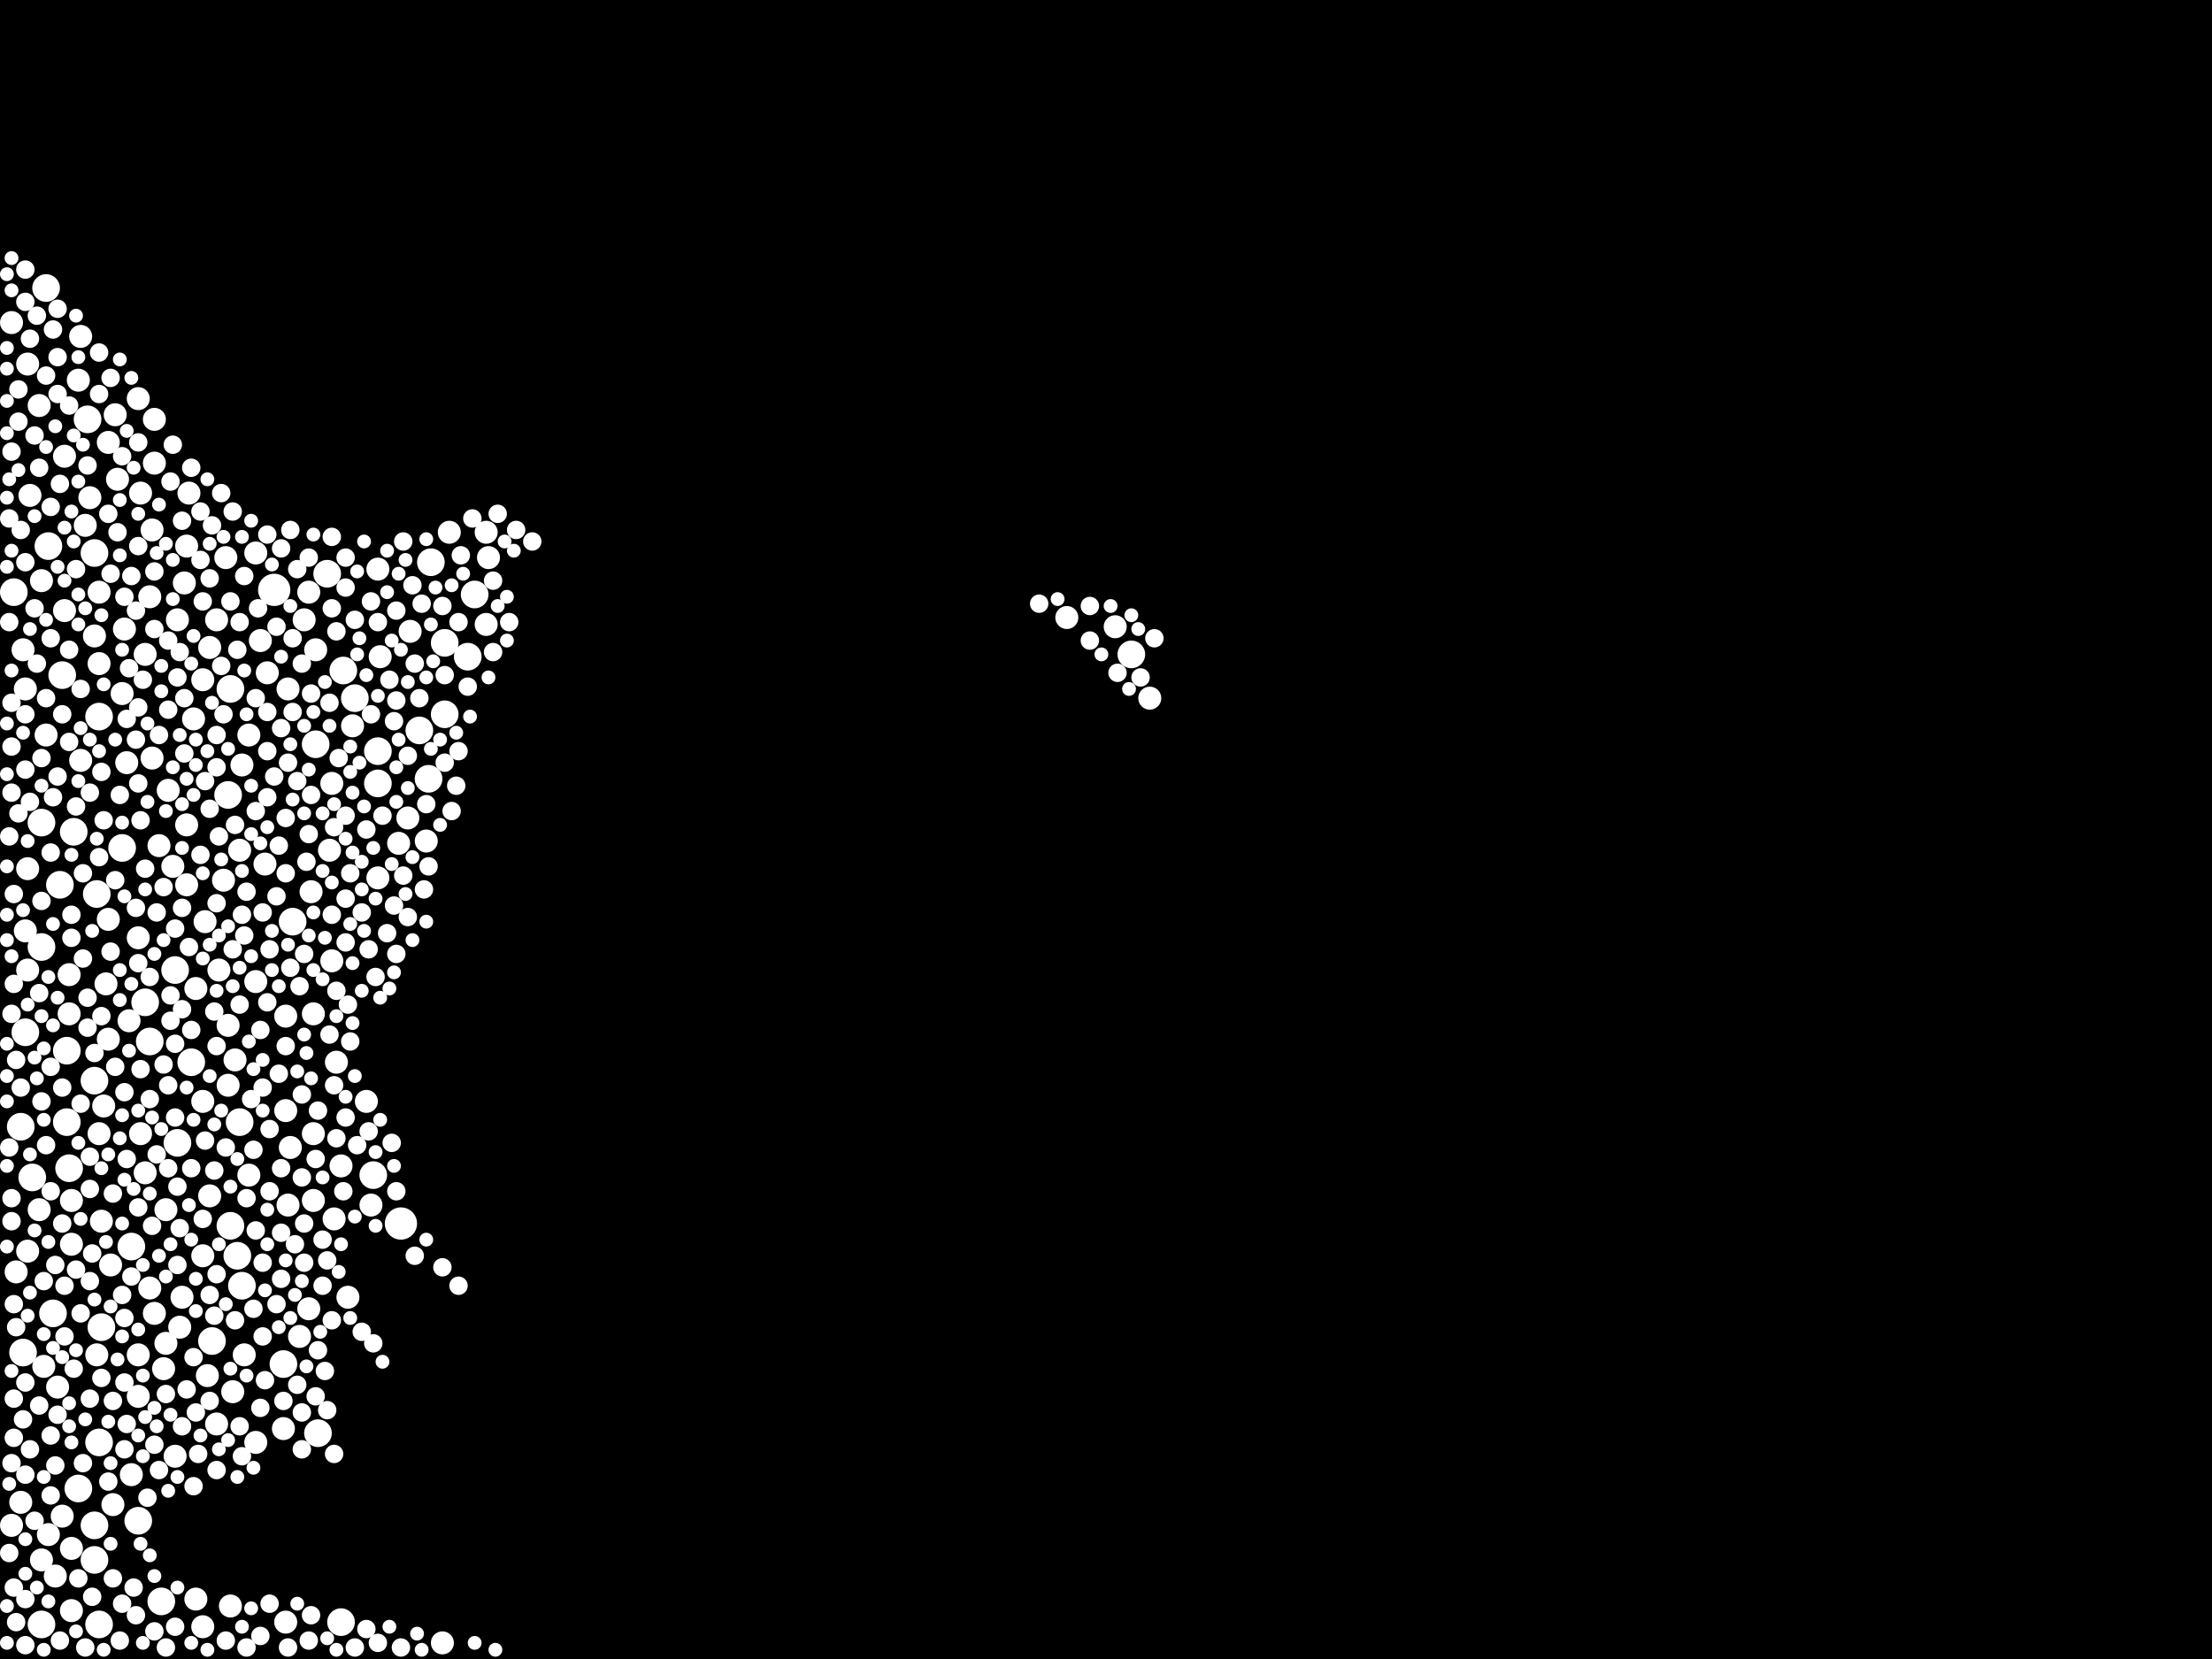 <?xml version="1.0" encoding="utf-8"?>
<svg xmlns="http://www.w3.org/2000/svg"
     xmlns:xlink="http://www.w3.org/1999/xlink" width="1920" height="1440" >

            <defs>
            <style type="text/css"><![CDATA[
circle {stroke: none;}
.c0 {fill: #FFFFFF;}
]]></style>
            </defs>
<rect x="0" y="0" width="1920" height="1440" fill="black"/>
<circle cx="348" cy="1062" r="14" class="c0"/>
<circle cx="238" cy="512" r="14" class="c0"/>
<circle cx="60" cy="1014" r="12" class="c0"/>
<circle cx="154" cy="992" r="12" class="c0"/>
<circle cx="36" cy="822" r="12" class="c0"/>
<circle cx="296" cy="1408" r="12" class="c0"/>
<circle cx="18" cy="978" r="12" class="c0"/>
<circle cx="36" cy="714" r="12" class="c0"/>
<circle cx="166" cy="922" r="12" class="c0"/>
<circle cx="86" cy="1252" r="12" class="c0"/>
<circle cx="126" cy="870" r="12" class="c0"/>
<circle cx="200" cy="598" r="12" class="c0"/>
<circle cx="82" cy="1354" r="12" class="c0"/>
<circle cx="324" cy="1020" r="12" class="c0"/>
<circle cx="76" cy="364" r="12" class="c0"/>
<circle cx="42" cy="474" r="12" class="c0"/>
<circle cx="86" cy="1410" r="12" class="c0"/>
<circle cx="386" cy="558" r="12" class="c0"/>
<circle cx="210" cy="1116" r="12" class="c0"/>
<circle cx="276" cy="1244" r="12" class="c0"/>
<circle cx="20" cy="1174" r="12" class="c0"/>
<circle cx="208" cy="974" r="12" class="c0"/>
<circle cx="412" cy="516" r="12" class="c0"/>
<circle cx="84" cy="776" r="12" class="c0"/>
<circle cx="88" cy="1152" r="12" class="c0"/>
<circle cx="386" cy="620" r="12" class="c0"/>
<circle cx="406" cy="570" r="12" class="c0"/>
<circle cx="152" cy="842" r="12" class="c0"/>
<circle cx="86" cy="622" r="12" class="c0"/>
<circle cx="364" cy="634" r="12" class="c0"/>
<circle cx="246" cy="1184" r="12" class="c0"/>
<circle cx="28" cy="1022" r="12" class="c0"/>
<circle cx="68" cy="1292" r="12" class="c0"/>
<circle cx="114" cy="1082" r="12" class="c0"/>
<circle cx="82" cy="1324" r="12" class="c0"/>
<circle cx="54" cy="586" r="12" class="c0"/>
<circle cx="64" cy="722" r="12" class="c0"/>
<circle cx="200" cy="1064" r="12" class="c0"/>
<circle cx="130" cy="904" r="12" class="c0"/>
<circle cx="184" cy="1164" r="12" class="c0"/>
<circle cx="82" cy="938" r="12" class="c0"/>
<circle cx="52" cy="768" r="12" class="c0"/>
<circle cx="372" cy="676" r="12" class="c0"/>
<circle cx="374" cy="488" r="12" class="c0"/>
<circle cx="328" cy="680" r="12" class="c0"/>
<circle cx="274" cy="646" r="12" class="c0"/>
<circle cx="58" cy="912" r="12" class="c0"/>
<circle cx="982" cy="568" r="12" class="c0"/>
<circle cx="36" cy="1410" r="12" class="c0"/>
<circle cx="40" cy="250" r="12" class="c0"/>
<circle cx="58" cy="974" r="12" class="c0"/>
<circle cx="284" cy="498" r="12" class="c0"/>
<circle cx="198" cy="690" r="12" class="c0"/>
<circle cx="12" cy="514" r="12" class="c0"/>
<circle cx="254" cy="800" r="12" class="c0"/>
<circle cx="328" cy="652" r="12" class="c0"/>
<circle cx="298" cy="582" r="12" class="c0"/>
<circle cx="120" cy="1320" r="12" class="c0"/>
<circle cx="140" cy="1390" r="12" class="c0"/>
<circle cx="206" cy="1090" r="12" class="c0"/>
<circle cx="46" cy="1140" r="12" class="c0"/>
<circle cx="22" cy="896" r="12" class="c0"/>
<circle cx="82" cy="480" r="12" class="c0"/>
<circle cx="106" cy="736" r="12" class="c0"/>
<circle cx="308" cy="606" r="12" class="c0"/>
<circle cx="302" cy="1126" r="10" class="c0"/>
<circle cx="10" cy="1324" r="10" class="c0"/>
<circle cx="268" cy="514" r="10" class="c0"/>
<circle cx="70" cy="660" r="10" class="c0"/>
<circle cx="68" cy="330" r="10" class="c0"/>
<circle cx="424" cy="484" r="10" class="c0"/>
<circle cx="78" cy="432" r="10" class="c0"/>
<circle cx="162" cy="474" r="10" class="c0"/>
<circle cx="322" cy="1046" r="10" class="c0"/>
<circle cx="272" cy="880" r="10" class="c0"/>
<circle cx="56" cy="396" r="10" class="c0"/>
<circle cx="132" cy="460" r="10" class="c0"/>
<circle cx="176" cy="590" r="10" class="c0"/>
<circle cx="56" cy="530" r="10" class="c0"/>
<circle cx="24" cy="1086" r="10" class="c0"/>
<circle cx="34" cy="352" r="10" class="c0"/>
<circle cx="268" cy="1136" r="10" class="c0"/>
<circle cx="114" cy="1280" r="10" class="c0"/>
<circle cx="144" cy="1050" r="10" class="c0"/>
<circle cx="208" cy="738" r="10" class="c0"/>
<circle cx="134" cy="1140" r="10" class="c0"/>
<circle cx="306" cy="630" r="10" class="c0"/>
<circle cx="170" cy="1388" r="10" class="c0"/>
<circle cx="22" cy="598" r="10" class="c0"/>
<circle cx="132" cy="658" r="10" class="c0"/>
<circle cx="50" cy="1204" r="10" class="c0"/>
<circle cx="120" cy="346" r="10" class="c0"/>
<circle cx="38" cy="1186" r="10" class="c0"/>
<circle cx="198" cy="942" r="10" class="c0"/>
<circle cx="176" cy="956" r="10" class="c0"/>
<circle cx="270" cy="774" r="10" class="c0"/>
<circle cx="250" cy="598" r="10" class="c0"/>
<circle cx="162" cy="716" r="10" class="c0"/>
<circle cx="130" cy="518" r="10" class="c0"/>
<circle cx="150" cy="752" r="10" class="c0"/>
<circle cx="62" cy="1398" r="10" class="c0"/>
<circle cx="248" cy="882" r="10" class="c0"/>
<circle cx="62" cy="1042" r="10" class="c0"/>
<circle cx="152" cy="1264" r="10" class="c0"/>
<circle cx="328" cy="494" r="10" class="c0"/>
<circle cx="288" cy="680" r="10" class="c0"/>
<circle cx="144" cy="1166" r="10" class="c0"/>
<circle cx="162" cy="768" r="10" class="c0"/>
<circle cx="82" cy="552" r="10" class="c0"/>
<circle cx="264" cy="538" r="10" class="c0"/>
<circle cx="120" cy="1176" r="10" class="c0"/>
<circle cx="42" cy="1332" r="10" class="c0"/>
<circle cx="180" cy="1194" r="10" class="c0"/>
<circle cx="90" cy="960" r="10" class="c0"/>
<circle cx="86" cy="514" r="10" class="c0"/>
<circle cx="36" cy="1354" r="10" class="c0"/>
<circle cx="328" cy="762" r="10" class="c0"/>
<circle cx="222" cy="480" r="10" class="c0"/>
<circle cx="232" cy="584" r="10" class="c0"/>
<circle cx="92" cy="854" r="10" class="c0"/>
<circle cx="98" cy="1306" r="10" class="c0"/>
<circle cx="188" cy="1236" r="10" class="c0"/>
<circle cx="138" cy="734" r="10" class="c0"/>
<circle cx="48" cy="1368" r="10" class="c0"/>
<circle cx="60" cy="880" r="10" class="c0"/>
<circle cx="40" cy="638" r="10" class="c0"/>
<circle cx="24" cy="842" r="10" class="c0"/>
<circle cx="24" cy="754" r="10" class="c0"/>
<circle cx="272" cy="1042" r="10" class="c0"/>
<circle cx="202" cy="1208" r="10" class="c0"/>
<circle cx="198" cy="890" r="10" class="c0"/>
<circle cx="170" cy="858" r="10" class="c0"/>
<circle cx="120" cy="1212" r="10" class="c0"/>
<circle cx="142" cy="1188" r="10" class="c0"/>
<circle cx="60" cy="846" r="10" class="c0"/>
<circle cx="296" cy="1012" r="10" class="c0"/>
<circle cx="88" cy="1060" r="10" class="c0"/>
<circle cx="292" cy="922" r="10" class="c0"/>
<circle cx="146" cy="686" r="10" class="c0"/>
<circle cx="108" cy="546" r="10" class="c0"/>
<circle cx="134" cy="402" r="10" class="c0"/>
<circle cx="190" cy="842" r="10" class="c0"/>
<circle cx="134" cy="364" r="10" class="c0"/>
<circle cx="252" cy="996" r="10" class="c0"/>
<circle cx="160" cy="506" r="10" class="c0"/>
<circle cx="248" cy="964" r="10" class="c0"/>
<circle cx="230" cy="750" r="10" class="c0"/>
<circle cx="216" cy="1020" r="10" class="c0"/>
<circle cx="126" cy="1018" r="10" class="c0"/>
<circle cx="286" cy="738" r="10" class="c0"/>
<circle cx="356" cy="548" r="10" class="c0"/>
<circle cx="34" cy="1050" r="10" class="c0"/>
<circle cx="260" cy="1160" r="10" class="c0"/>
<circle cx="84" cy="1176" r="10" class="c0"/>
<circle cx="176" cy="1412" r="10" class="c0"/>
<circle cx="390" cy="462" r="10" class="c0"/>
<circle cx="926" cy="536" r="10" class="c0"/>
<circle cx="62" cy="1080" r="10" class="c0"/>
<circle cx="422" cy="542" r="10" class="c0"/>
<circle cx="226" cy="556" r="10" class="c0"/>
<circle cx="212" cy="1176" r="10" class="c0"/>
<circle cx="10" cy="280" r="10" class="c0"/>
<circle cx="100" cy="360" r="10" class="c0"/>
<circle cx="122" cy="984" r="10" class="c0"/>
<circle cx="272" cy="984" r="10" class="c0"/>
<circle cx="74" cy="456" r="10" class="c0"/>
<circle cx="112" cy="886" r="10" class="c0"/>
<circle cx="210" cy="664" r="10" class="c0"/>
<circle cx="176" cy="1090" r="10" class="c0"/>
<circle cx="62" cy="1344" r="10" class="c0"/>
<circle cx="120" cy="814" r="10" class="c0"/>
<circle cx="204" cy="920" r="10" class="c0"/>
<circle cx="274" cy="564" r="10" class="c0"/>
<circle cx="164" cy="428" r="10" class="c0"/>
<circle cx="122" cy="428" r="10" class="c0"/>
<circle cx="24" cy="316" r="10" class="c0"/>
<circle cx="188" cy="538" r="10" class="c0"/>
<circle cx="14" cy="1104" r="10" class="c0"/>
<circle cx="182" cy="562" r="10" class="c0"/>
<circle cx="290" cy="1058" r="10" class="c0"/>
<circle cx="370" cy="730" r="10" class="c0"/>
<circle cx="20" cy="564" r="10" class="c0"/>
<circle cx="998" cy="606" r="10" class="c0"/>
<circle cx="194" cy="764" r="10" class="c0"/>
<circle cx="222" cy="852" r="10" class="c0"/>
<circle cx="26" cy="430" r="10" class="c0"/>
<circle cx="54" cy="1316" r="10" class="c0"/>
<circle cx="222" cy="1252" r="10" class="c0"/>
<circle cx="94" cy="902" r="10" class="c0"/>
<circle cx="96" cy="1098" r="10" class="c0"/>
<circle cx="288" cy="834" r="10" class="c0"/>
<circle cx="216" cy="638" r="10" class="c0"/>
<circle cx="102" cy="416" r="10" class="c0"/>
<circle cx="70" cy="292" r="10" class="c0"/>
<circle cx="168" cy="624" r="10" class="c0"/>
<circle cx="178" cy="800" r="10" class="c0"/>
<circle cx="200" cy="1394" r="10" class="c0"/>
<circle cx="250" cy="1046" r="10" class="c0"/>
<circle cx="384" cy="1426" r="10" class="c0"/>
<circle cx="968" cy="544" r="10" class="c0"/>
<circle cx="86" cy="576" r="10" class="c0"/>
<circle cx="22" cy="808" r="10" class="c0"/>
<circle cx="110" cy="662" r="10" class="c0"/>
<circle cx="318" cy="956" r="10" class="c0"/>
<circle cx="86" cy="984" r="10" class="c0"/>
<circle cx="196" cy="484" r="10" class="c0"/>
<circle cx="182" cy="1038" r="10" class="c0"/>
<circle cx="246" cy="1240" r="10" class="c0"/>
<circle cx="156" cy="1152" r="10" class="c0"/>
<circle cx="36" cy="504" r="10" class="c0"/>
<circle cx="130" cy="1118" r="10" class="c0"/>
<circle cx="154" cy="538" r="10" class="c0"/>
<circle cx="94" cy="798" r="10" class="c0"/>
<circle cx="354" cy="710" r="10" class="c0"/>
<circle cx="158" cy="1126" r="10" class="c0"/>
<circle cx="126" cy="568" r="10" class="c0"/>
<circle cx="346" cy="732" r="10" class="c0"/>
<circle cx="106" cy="602" r="10" class="c0"/>
<circle cx="18" cy="1304" r="10" class="c0"/>
<circle cx="94" cy="384" r="10" class="c0"/>
<circle cx="248" cy="1408" r="10" class="c0"/>
<circle cx="422" cy="462" r="10" class="c0"/>
<circle cx="330" cy="570" r="10" class="c0"/>
<circle cx="152" cy="970" r="8" class="c0"/>
<circle cx="144" cy="1210" r="8" class="c0"/>
<circle cx="244" cy="1070" r="8" class="c0"/>
<circle cx="400" cy="482" r="8" class="c0"/>
<circle cx="214" cy="1040" r="8" class="c0"/>
<circle cx="36" cy="782" r="8" class="c0"/>
<circle cx="30" cy="378" r="8" class="c0"/>
<circle cx="240" cy="1132" r="8" class="c0"/>
<circle cx="318" cy="1414" r="8" class="c0"/>
<circle cx="22" cy="1428" r="8" class="c0"/>
<circle cx="304" cy="904" r="8" class="c0"/>
<circle cx="78" cy="1214" r="8" class="c0"/>
<circle cx="34" cy="862" r="8" class="c0"/>
<circle cx="10" cy="648" r="8" class="c0"/>
<circle cx="338" cy="590" r="8" class="c0"/>
<circle cx="62" cy="814" r="8" class="c0"/>
<circle cx="50" cy="1228" r="8" class="c0"/>
<circle cx="946" cy="556" r="8" class="c0"/>
<circle cx="78" cy="688" r="8" class="c0"/>
<circle cx="50" cy="674" r="8" class="c0"/>
<circle cx="270" cy="690" r="8" class="c0"/>
<circle cx="248" cy="908" r="8" class="c0"/>
<circle cx="232" cy="692" r="8" class="c0"/>
<circle cx="182" cy="1124" r="8" class="c0"/>
<circle cx="76" cy="866" r="8" class="c0"/>
<circle cx="44" cy="554" r="8" class="c0"/>
<circle cx="44" cy="926" r="8" class="c0"/>
<circle cx="106" cy="1392" r="8" class="c0"/>
<circle cx="108" cy="1144" r="8" class="c0"/>
<circle cx="238" cy="674" r="8" class="c0"/>
<circle cx="270" cy="602" r="8" class="c0"/>
<circle cx="146" cy="556" r="8" class="c0"/>
<circle cx="16" cy="338" r="8" class="c0"/>
<circle cx="34" cy="406" r="8" class="c0"/>
<circle cx="20" cy="1232" r="8" class="c0"/>
<circle cx="314" cy="792" r="8" class="c0"/>
<circle cx="320" cy="982" r="8" class="c0"/>
<circle cx="308" cy="538" r="8" class="c0"/>
<circle cx="26" cy="696" r="8" class="c0"/>
<circle cx="110" cy="1236" r="8" class="c0"/>
<circle cx="392" cy="704" r="8" class="c0"/>
<circle cx="12" cy="1132" r="8" class="c0"/>
<circle cx="264" cy="1096" r="8" class="c0"/>
<circle cx="318" cy="720" r="8" class="c0"/>
<circle cx="284" cy="1094" r="8" class="c0"/>
<circle cx="174" cy="444" r="8" class="c0"/>
<circle cx="242" cy="734" r="8" class="c0"/>
<circle cx="110" cy="1006" r="8" class="c0"/>
<circle cx="262" cy="1226" r="8" class="c0"/>
<circle cx="22" cy="262" r="8" class="c0"/>
<circle cx="120" cy="836" r="8" class="c0"/>
<circle cx="22" cy="1200" r="8" class="c0"/>
<circle cx="190" cy="726" r="8" class="c0"/>
<circle cx="214" cy="774" r="8" class="c0"/>
<circle cx="242" cy="932" r="8" class="c0"/>
<circle cx="138" cy="638" r="8" class="c0"/>
<circle cx="288" cy="528" r="8" class="c0"/>
<circle cx="234" cy="824" r="8" class="c0"/>
<circle cx="262" cy="576" r="8" class="c0"/>
<circle cx="130" cy="848" r="8" class="c0"/>
<circle cx="122" cy="712" r="8" class="c0"/>
<circle cx="220" cy="1136" r="8" class="c0"/>
<circle cx="280" cy="1076" r="8" class="c0"/>
<circle cx="332" cy="708" r="8" class="c0"/>
<circle cx="254" cy="618" r="8" class="c0"/>
<circle cx="12" cy="854" r="8" class="c0"/>
<circle cx="326" cy="848" r="8" class="c0"/>
<circle cx="122" cy="928" r="8" class="c0"/>
<circle cx="32" cy="576" r="8" class="c0"/>
<circle cx="294" cy="658" r="8" class="c0"/>
<circle cx="90" cy="712" r="8" class="c0"/>
<circle cx="26" cy="1258" r="8" class="c0"/>
<circle cx="52" cy="1424" r="8" class="c0"/>
<circle cx="386" cy="662" r="8" class="c0"/>
<circle cx="88" cy="1196" r="8" class="c0"/>
<circle cx="406" cy="596" r="8" class="c0"/>
<circle cx="156" cy="1066" r="8" class="c0"/>
<circle cx="80" cy="1386" r="8" class="c0"/>
<circle cx="146" cy="942" r="8" class="c0"/>
<circle cx="266" cy="748" r="8" class="c0"/>
<circle cx="344" cy="1034" r="8" class="c0"/>
<circle cx="990" cy="588" r="8" class="c0"/>
<circle cx="100" cy="926" r="8" class="c0"/>
<circle cx="154" cy="588" r="8" class="c0"/>
<circle cx="228" cy="1160" r="8" class="c0"/>
<circle cx="18" cy="944" r="8" class="c0"/>
<circle cx="108" cy="518" r="8" class="c0"/>
<circle cx="248" cy="710" r="8" class="c0"/>
<circle cx="118" cy="788" r="8" class="c0"/>
<circle cx="124" cy="590" r="8" class="c0"/>
<circle cx="276" cy="964" r="8" class="c0"/>
<circle cx="258" cy="1202" r="8" class="c0"/>
<circle cx="280" cy="1116" r="8" class="c0"/>
<circle cx="66" cy="494" r="8" class="c0"/>
<circle cx="364" cy="606" r="8" class="c0"/>
<circle cx="258" cy="678" r="8" class="c0"/>
<circle cx="210" cy="794" r="8" class="c0"/>
<circle cx="184" cy="456" r="8" class="c0"/>
<circle cx="22" cy="234" r="8" class="c0"/>
<circle cx="44" cy="440" r="8" class="c0"/>
<circle cx="142" cy="770" r="8" class="c0"/>
<circle cx="158" cy="876" r="8" class="c0"/>
<circle cx="188" cy="638" r="8" class="c0"/>
<circle cx="354" cy="796" r="8" class="c0"/>
<circle cx="222" cy="1068" r="8" class="c0"/>
<circle cx="202" cy="824" r="8" class="c0"/>
<circle cx="152" cy="1412" r="8" class="c0"/>
<circle cx="66" cy="1102" r="8" class="c0"/>
<circle cx="208" cy="540" r="8" class="c0"/>
<circle cx="168" cy="1290" r="8" class="c0"/>
<circle cx="244" cy="632" r="8" class="c0"/>
<circle cx="16" cy="366" r="8" class="c0"/>
<circle cx="160" cy="606" r="8" class="c0"/>
<circle cx="132" cy="1064" r="8" class="c0"/>
<circle cx="78" cy="1032" r="8" class="c0"/>
<circle cx="158" cy="788" r="8" class="c0"/>
<circle cx="10" cy="610" r="8" class="c0"/>
<circle cx="228" cy="1096" r="8" class="c0"/>
<circle cx="358" cy="508" r="8" class="c0"/>
<circle cx="262" cy="950" r="8" class="c0"/>
<circle cx="366" cy="524" r="8" class="c0"/>
<circle cx="228" cy="944" r="8" class="c0"/>
<circle cx="44" cy="740" r="8" class="c0"/>
<circle cx="174" cy="486" r="8" class="c0"/>
<circle cx="178" cy="678" r="8" class="c0"/>
<circle cx="240" cy="544" r="8" class="c0"/>
<circle cx="166" cy="406" r="8" class="c0"/>
<circle cx="40" cy="606" r="8" class="c0"/>
<circle cx="186" cy="1142" r="8" class="c0"/>
<circle cx="158" cy="1238" r="8" class="c0"/>
<circle cx="244" cy="476" r="8" class="c0"/>
<circle cx="344" cy="530" r="8" class="c0"/>
<circle cx="232" cy="652" r="8" class="c0"/>
<circle cx="174" cy="742" r="8" class="c0"/>
<circle cx="26" cy="294" r="8" class="c0"/>
<circle cx="274" cy="1006" r="8" class="c0"/>
<circle cx="244" cy="1014" r="8" class="c0"/>
<circle cx="50" cy="310" r="8" class="c0"/>
<circle cx="8" cy="726" r="8" class="c0"/>
<circle cx="228" cy="792" r="8" class="c0"/>
<circle cx="14" cy="1152" r="8" class="c0"/>
<circle cx="160" cy="654" r="8" class="c0"/>
<circle cx="188" cy="1106" r="8" class="c0"/>
<circle cx="368" cy="772" r="8" class="c0"/>
<circle cx="134" cy="496" r="8" class="c0"/>
<circle cx="300" cy="818" r="8" class="c0"/>
<circle cx="86" cy="306" r="8" class="c0"/>
<circle cx="22" cy="1280" r="8" class="c0"/>
<circle cx="22" cy="1388" r="8" class="c0"/>
<circle cx="120" cy="680" r="8" class="c0"/>
<circle cx="78" cy="1112" r="8" class="c0"/>
<circle cx="232" cy="870" r="8" class="c0"/>
<circle cx="104" cy="1424" r="8" class="c0"/>
<circle cx="282" cy="1190" r="8" class="c0"/>
<circle cx="64" cy="1188" r="8" class="c0"/>
<circle cx="300" cy="510" r="8" class="c0"/>
<circle cx="14" cy="1408" r="8" class="c0"/>
<circle cx="226" cy="1420" r="8" class="c0"/>
<circle cx="110" cy="624" r="8" class="c0"/>
<circle cx="54" cy="1062" r="8" class="c0"/>
<circle cx="48" cy="1272" r="8" class="c0"/>
<circle cx="134" cy="1254" r="8" class="c0"/>
<circle cx="222" cy="704" r="8" class="c0"/>
<circle cx="210" cy="1264" r="8" class="c0"/>
<circle cx="232" cy="618" r="8" class="c0"/>
<circle cx="120" cy="474" r="8" class="c0"/>
<circle cx="36" cy="658" r="8" class="c0"/>
<circle cx="120" cy="1048" r="8" class="c0"/>
<circle cx="56" cy="1160" r="8" class="c0"/>
<circle cx="300" cy="708" r="8" class="c0"/>
<circle cx="250" cy="662" r="8" class="c0"/>
<circle cx="44" cy="1246" r="8" class="c0"/>
<circle cx="204" cy="716" r="8" class="c0"/>
<circle cx="96" cy="826" r="8" class="c0"/>
<circle cx="342" cy="786" r="8" class="c0"/>
<circle cx="348" cy="1430" r="8" class="c0"/>
<circle cx="136" cy="792" r="8" class="c0"/>
<circle cx="8" cy="996" r="8" class="c0"/>
<circle cx="224" cy="528" r="8" class="c0"/>
<circle cx="12" cy="1378" r="8" class="c0"/>
<circle cx="188" cy="1276" r="8" class="c0"/>
<circle cx="208" cy="872" r="8" class="c0"/>
<circle cx="120" cy="614" r="8" class="c0"/>
<circle cx="94" cy="446" r="8" class="c0"/>
<circle cx="14" cy="920" r="8" class="c0"/>
<circle cx="256" cy="1080" r="8" class="c0"/>
<circle cx="8" cy="1348" r="8" class="c0"/>
<circle cx="98" cy="1216" r="8" class="c0"/>
<circle cx="178" cy="990" r="8" class="c0"/>
<circle cx="60" cy="352" r="8" class="c0"/>
<circle cx="128" cy="1300" r="8" class="c0"/>
<circle cx="252" cy="840" r="8" class="c0"/>
<circle cx="72" cy="758" r="8" class="c0"/>
<circle cx="322" cy="522" r="8" class="c0"/>
<circle cx="286" cy="898" r="8" class="c0"/>
<circle cx="146" cy="1014" r="8" class="c0"/>
<circle cx="188" cy="666" r="8" class="c0"/>
<circle cx="98" cy="1036" r="8" class="c0"/>
<circle cx="66" cy="700" r="8" class="c0"/>
<circle cx="118" cy="1402" r="8" class="c0"/>
<circle cx="270" cy="1402" r="8" class="c0"/>
<circle cx="130" cy="954" r="8" class="c0"/>
<circle cx="344" cy="828" r="8" class="c0"/>
<circle cx="360" cy="576" r="8" class="c0"/>
<circle cx="182" cy="502" r="8" class="c0"/>
<circle cx="232" cy="464" r="8" class="c0"/>
<circle cx="176" cy="522" r="8" class="c0"/>
<circle cx="328" cy="540" r="8" class="c0"/>
<circle cx="108" cy="1258" r="8" class="c0"/>
<circle cx="292" cy="860" r="8" class="c0"/>
<circle cx="44" cy="1034" r="8" class="c0"/>
<circle cx="50" cy="268" r="8" class="c0"/>
<circle cx="314" cy="1156" r="8" class="c0"/>
<circle cx="260" cy="856" r="8" class="c0"/>
<circle cx="244" cy="1110" r="8" class="c0"/>
<circle cx="384" cy="1100" r="8" class="c0"/>
<circle cx="386" cy="586" r="8" class="c0"/>
<circle cx="18" cy="460" r="8" class="c0"/>
<circle cx="186" cy="1016" r="8" class="c0"/>
<circle cx="70" cy="958" r="8" class="c0"/>
<circle cx="8" cy="450" r="8" class="c0"/>
<circle cx="164" cy="822" r="8" class="c0"/>
<circle cx="290" cy="942" r="8" class="c0"/>
<circle cx="12" cy="1214" r="8" class="c0"/>
<circle cx="264" cy="828" r="8" class="c0"/>
<circle cx="104" cy="690" r="8" class="c0"/>
<circle cx="100" cy="764" r="8" class="c0"/>
<circle cx="212" cy="500" r="8" class="c0"/>
<circle cx="206" cy="564" r="8" class="c0"/>
<circle cx="44" cy="1298" r="8" class="c0"/>
<circle cx="22" cy="668" r="8" class="c0"/>
<circle cx="46" cy="692" r="8" class="c0"/>
<circle cx="154" cy="1098" r="8" class="c0"/>
<circle cx="290" cy="718" r="8" class="c0"/>
<circle cx="258" cy="494" r="8" class="c0"/>
<circle cx="302" cy="872" r="8" class="c0"/>
<circle cx="10" cy="1270" r="8" class="c0"/>
<circle cx="250" cy="1430" r="8" class="c0"/>
<circle cx="106" cy="1124" r="8" class="c0"/>
<circle cx="48" cy="1098" r="8" class="c0"/>
<circle cx="300" cy="970" r="8" class="c0"/>
<circle cx="196" cy="996" r="8" class="c0"/>
<circle cx="162" cy="1206" r="8" class="c0"/>
<circle cx="32" cy="274" r="8" class="c0"/>
<circle cx="30" cy="1320" r="8" class="c0"/>
<circle cx="170" cy="1226" r="8" class="c0"/>
<circle cx="220" cy="998" r="8" class="c0"/>
<circle cx="22" cy="488" r="8" class="c0"/>
<circle cx="268" cy="724" r="8" class="c0"/>
<circle cx="120" cy="384" r="8" class="c0"/>
<circle cx="10" cy="1060" r="8" class="c0"/>
<circle cx="76" cy="404" r="8" class="c0"/>
<circle cx="186" cy="878" r="8" class="c0"/>
<circle cx="370" cy="698" r="8" class="c0"/>
<circle cx="154" cy="1030" r="8" class="c0"/>
<circle cx="106" cy="396" r="8" class="c0"/>
<circle cx="52" cy="420" r="8" class="c0"/>
<circle cx="226" cy="1222" r="8" class="c0"/>
<circle cx="276" cy="1172" r="8" class="c0"/>
<circle cx="902" cy="524" r="8" class="c0"/>
<circle cx="442" cy="540" r="8" class="c0"/>
<circle cx="96" cy="498" r="8" class="c0"/>
<circle cx="252" cy="460" r="8" class="c0"/>
<circle cx="38" cy="1112" r="8" class="c0"/>
<circle cx="246" cy="1216" r="8" class="c0"/>
<circle cx="172" cy="1262" r="8" class="c0"/>
<circle cx="78" cy="1004" r="8" class="c0"/>
<circle cx="150" cy="386" r="8" class="c0"/>
<circle cx="322" cy="620" r="8" class="c0"/>
<circle cx="208" cy="1238" r="8" class="c0"/>
<circle cx="970" cy="584" r="8" class="c0"/>
<circle cx="288" cy="794" r="8" class="c0"/>
<circle cx="116" cy="1378" r="8" class="c0"/>
<circle cx="354" cy="656" r="8" class="c0"/>
<circle cx="34" cy="1220" r="8" class="c0"/>
<circle cx="234" cy="980" r="8" class="c0"/>
<circle cx="1002" cy="554" r="8" class="c0"/>
<circle cx="60" cy="564" r="8" class="c0"/>
<circle cx="108" cy="1200" r="8" class="c0"/>
<circle cx="94" cy="1286" r="8" class="c0"/>
<circle cx="292" cy="548" r="8" class="c0"/>
<circle cx="36" cy="956" r="8" class="c0"/>
<circle cx="202" cy="444" r="8" class="c0"/>
<circle cx="254" cy="554" r="8" class="c0"/>
<circle cx="68" cy="1370" r="8" class="c0"/>
<circle cx="300" cy="484" r="8" class="c0"/>
<circle cx="350" cy="760" r="8" class="c0"/>
<circle cx="158" cy="452" r="8" class="c0"/>
<circle cx="188" cy="784" r="8" class="c0"/>
<circle cx="40" cy="326" r="8" class="c0"/>
<circle cx="234" cy="1392" r="8" class="c0"/>
<circle cx="398" cy="540" r="8" class="c0"/>
<circle cx="196" cy="1424" r="8" class="c0"/>
<circle cx="946" cy="526" r="8" class="c0"/>
<circle cx="86" cy="744" r="8" class="c0"/>
<circle cx="72" cy="1270" r="8" class="c0"/>
<circle cx="230" cy="1198" r="8" class="c0"/>
<circle cx="102" cy="462" r="8" class="c0"/>
<circle cx="72" cy="832" r="8" class="c0"/>
<circle cx="8" cy="540" r="8" class="c0"/>
<circle cx="60" cy="644" r="8" class="c0"/>
<circle cx="428" cy="504" r="8" class="c0"/>
<circle cx="304" cy="758" r="8" class="c0"/>
<circle cx="54" cy="620" r="8" class="c0"/>
<circle cx="194" cy="620" r="8" class="c0"/>
<circle cx="22" cy="620" r="8" class="c0"/>
<circle cx="114" cy="500" r="8" class="c0"/>
<circle cx="10" cy="392" r="8" class="c0"/>
<circle cx="340" cy="992" r="8" class="c0"/>
<circle cx="118" cy="642" r="8" class="c0"/>
<circle cx="262" cy="1022" r="8" class="c0"/>
<circle cx="126" cy="754" r="8" class="c0"/>
<circle cx="88" cy="882" r="8" class="c0"/>
<circle cx="234" cy="1034" r="8" class="c0"/>
<circle cx="398" cy="652" r="8" class="c0"/>
<circle cx="40" cy="994" r="8" class="c0"/>
<circle cx="16" cy="706" r="8" class="c0"/>
<circle cx="336" cy="810" r="8" class="c0"/>
<circle cx="308" cy="1430" r="8" class="c0"/>
<circle cx="396" cy="682" r="8" class="c0"/>
<circle cx="176" cy="1058" r="8" class="c0"/>
<circle cx="288" cy="466" r="8" class="c0"/>
<circle cx="10" cy="880" r="8" class="c0"/>
<circle cx="226" cy="894" r="8" class="c0"/>
<circle cx="300" cy="780" r="8" class="c0"/>
<circle cx="142" cy="924" r="8" class="c0"/>
<circle cx="292" cy="988" r="8" class="c0"/>
<circle cx="344" cy="608" r="8" class="c0"/>
<circle cx="46" cy="286" r="8" class="c0"/>
<circle cx="384" cy="526" r="8" class="c0"/>
<circle cx="62" cy="794" r="8" class="c0"/>
<circle cx="290" cy="1262" r="8" class="c0"/>
<circle cx="310" cy="994" r="8" class="c0"/>
<circle cx="12" cy="1248" r="8" class="c0"/>
<circle cx="156" cy="566" r="8" class="c0"/>
<circle cx="288" cy="1146" r="8" class="c0"/>
<circle cx="274" cy="1212" r="8" class="c0"/>
<circle cx="152" cy="806" r="8" class="c0"/>
<circle cx="372" cy="752" r="8" class="c0"/>
<circle cx="96" cy="328" r="8" class="c0"/>
<circle cx="182" cy="702" r="8" class="c0"/>
<circle cx="218" cy="954" r="8" class="c0"/>
<circle cx="428" cy="566" r="8" class="c0"/>
<circle cx="168" cy="1178" r="8" class="c0"/>
<circle cx="350" cy="470" r="8" class="c0"/>
<circle cx="268" cy="484" r="8" class="c0"/>
<circle cx="268" cy="1424" r="8" class="c0"/>
<circle cx="134" cy="546" r="8" class="c0"/>
<circle cx="214" cy="1430" r="8" class="c0"/>
<circle cx="166" cy="894" r="8" class="c0"/>
<circle cx="86" cy="342" r="8" class="c0"/>
<circle cx="10" cy="688" r="8" class="c0"/>
<circle cx="134" cy="1416" r="8" class="c0"/>
<circle cx="76" cy="892" r="8" class="c0"/>
<circle cx="70" cy="598" r="8" class="c0"/>
<circle cx="144" cy="1430" r="8" class="c0"/>
<circle cx="462" cy="470" r="8" class="c0"/>
<circle cx="182" cy="1216" r="8" class="c0"/>
<circle cx="410" cy="450" r="8" class="c0"/>
<circle cx="74" cy="1430" r="8" class="c0"/>
<circle cx="328" cy="1426" r="8" class="c0"/>
<circle cx="146" cy="616" r="8" class="c0"/>
<circle cx="200" cy="522" r="8" class="c0"/>
<circle cx="262" cy="1258" r="8" class="c0"/>
<circle cx="298" cy="1034" r="8" class="c0"/>
<circle cx="82" cy="914" r="8" class="c0"/>
<circle cx="320" cy="824" r="8" class="c0"/>
<circle cx="192" cy="578" r="8" class="c0"/>
<circle cx="148" cy="864" r="8" class="c0"/>
<circle cx="188" cy="908" r="8" class="c0"/>
<circle cx="88" cy="670" r="8" class="c0"/>
<circle cx="148" cy="886" r="8" class="c0"/>
<circle cx="50" cy="342" r="8" class="c0"/>
<circle cx="286" cy="610" r="8" class="c0"/>
<circle cx="54" cy="944" r="8" class="c0"/>
<circle cx="432" cy="446" r="8" class="c0"/>
<circle cx="136" cy="1002" r="8" class="c0"/>
<circle cx="12" cy="776" r="8" class="c0"/>
<circle cx="342" cy="626" r="8" class="c0"/>
<circle cx="248" cy="758" r="8" class="c0"/>
<circle cx="398" cy="1116" r="8" class="c0"/>
<circle cx="138" cy="1276" r="8" class="c0"/>
<circle cx="148" cy="418" r="8" class="c0"/>
<circle cx="10" cy="1040" r="8" class="c0"/>
<circle cx="166" cy="1014" r="8" class="c0"/>
<circle cx="108" cy="948" r="8" class="c0"/>
<circle cx="70" cy="1140" r="8" class="c0"/>
<circle cx="152" cy="906" r="8" class="c0"/>
<circle cx="80" cy="1088" r="8" class="c0"/>
<circle cx="30" cy="528" r="8" class="c0"/>
<circle cx="192" cy="428" r="8" class="c0"/>
<circle cx="264" cy="1062" r="8" class="c0"/>
<circle cx="56" cy="1116" r="8" class="c0"/>
<circle cx="212" cy="812" r="8" class="c0"/>
<circle cx="360" cy="1090" r="8" class="c0"/>
<circle cx="114" cy="1108" r="8" class="c0"/>
<circle cx="222" cy="606" r="8" class="c0"/>
<circle cx="448" cy="460" r="8" class="c0"/>
<circle cx="112" cy="580" r="8" class="c0"/>
<circle cx="284" cy="1224" r="8" class="c0"/>
<circle cx="240" cy="778" r="8" class="c0"/>
<circle cx="118" cy="530" r="8" class="c0"/>
<circle cx="204" cy="1146" r="8" class="c0"/>
<circle cx="98" cy="1370" r="8" class="c0"/>
<circle cx="324" cy="1166" r="8" class="c0"/>
<circle cx="74" cy="1232" r="6" class="c0"/>
<circle cx="106" cy="968" r="6" class="c0"/>
<circle cx="266" cy="914" r="6" class="c0"/>
<circle cx="36" cy="882" r="6" class="c0"/>
<circle cx="20" cy="790" r="6" class="c0"/>
<circle cx="424" cy="588" r="6" class="c0"/>
<circle cx="100" cy="642" r="6" class="c0"/>
<circle cx="10" cy="1190" r="6" class="c0"/>
<circle cx="108" cy="1024" r="6" class="c0"/>
<circle cx="304" cy="670" r="6" class="c0"/>
<circle cx="312" cy="554" r="6" class="c0"/>
<circle cx="88" cy="534" r="6" class="c0"/>
<circle cx="232" cy="718" r="6" class="c0"/>
<circle cx="148" cy="1080" r="6" class="c0"/>
<circle cx="282" cy="814" r="6" class="c0"/>
<circle cx="130" cy="1350" r="6" class="c0"/>
<circle cx="232" cy="1050" r="6" class="c0"/>
<circle cx="218" cy="682" r="6" class="c0"/>
<circle cx="32" cy="936" r="6" class="c0"/>
<circle cx="288" cy="766" r="6" class="c0"/>
<circle cx="270" cy="936" r="6" class="c0"/>
<circle cx="338" cy="1412" r="6" class="c0"/>
<circle cx="182" cy="934" r="6" class="c0"/>
<circle cx="378" cy="510" r="6" class="c0"/>
<circle cx="306" cy="688" r="6" class="c0"/>
<circle cx="308" cy="934" r="6" class="c0"/>
<circle cx="162" cy="676" r="6" class="c0"/>
<circle cx="6" cy="302" r="6" class="c0"/>
<circle cx="358" cy="816" r="6" class="c0"/>
<circle cx="138" cy="438" r="6" class="c0"/>
<circle cx="136" cy="1238" r="6" class="c0"/>
<circle cx="252" cy="1144" r="6" class="c0"/>
<circle cx="392" cy="508" r="6" class="c0"/>
<circle cx="170" cy="642" r="6" class="c0"/>
<circle cx="96" cy="1340" r="6" class="c0"/>
<circle cx="138" cy="1090" r="6" class="c0"/>
<circle cx="316" cy="470" r="6" class="c0"/>
<circle cx="306" cy="740" r="6" class="c0"/>
<circle cx="8" cy="416" r="6" class="c0"/>
<circle cx="988" cy="546" r="6" class="c0"/>
<circle cx="264" cy="630" r="6" class="c0"/>
<circle cx="68" cy="992" r="6" class="c0"/>
<circle cx="62" cy="1252" r="6" class="c0"/>
<circle cx="106" cy="1062" r="6" class="c0"/>
<circle cx="90" cy="594" r="6" class="c0"/>
<circle cx="10" cy="582" r="6" class="c0"/>
<circle cx="408" cy="622" r="6" class="c0"/>
<circle cx="30" cy="448" r="6" class="c0"/>
<circle cx="46" cy="802" r="6" class="c0"/>
<circle cx="16" cy="408" r="6" class="c0"/>
<circle cx="186" cy="976" r="6" class="c0"/>
<circle cx="6" cy="628" r="6" class="c0"/>
<circle cx="10" cy="830" r="6" class="c0"/>
<circle cx="228" cy="920" r="6" class="c0"/>
<circle cx="38" cy="1158" r="6" class="c0"/>
<circle cx="80" cy="808" r="6" class="c0"/>
<circle cx="10" cy="478" r="6" class="c0"/>
<circle cx="10" cy="224" r="6" class="c0"/>
<circle cx="48" cy="370" r="6" class="c0"/>
<circle cx="144" cy="704" r="6" class="c0"/>
<circle cx="264" cy="898" r="6" class="c0"/>
<circle cx="286" cy="630" r="6" class="c0"/>
<circle cx="370" cy="468" r="6" class="c0"/>
<circle cx="440" cy="556" r="6" class="c0"/>
<circle cx="142" cy="816" r="6" class="c0"/>
<circle cx="104" cy="988" r="6" class="c0"/>
<circle cx="280" cy="850" r="6" class="c0"/>
<circle cx="344" cy="666" r="6" class="c0"/>
<circle cx="226" cy="732" r="6" class="c0"/>
<circle cx="164" cy="1046" r="6" class="c0"/>
<circle cx="140" cy="600" r="6" class="c0"/>
<circle cx="114" cy="854" r="6" class="c0"/>
<circle cx="310" cy="496" r="6" class="c0"/>
<circle cx="6" cy="1012" r="6" class="c0"/>
<circle cx="112" cy="912" r="6" class="c0"/>
<circle cx="354" cy="592" r="6" class="c0"/>
<circle cx="102" cy="1180" r="6" class="c0"/>
<circle cx="26" cy="1002" r="6" class="c0"/>
<circle cx="336" cy="514" r="6" class="c0"/>
<circle cx="126" cy="772" r="6" class="c0"/>
<circle cx="26" cy="546" r="6" class="c0"/>
<circle cx="46" cy="890" r="6" class="c0"/>
<circle cx="188" cy="860" r="6" class="c0"/>
<circle cx="210" cy="466" r="6" class="c0"/>
<circle cx="292" cy="882" r="6" class="c0"/>
<circle cx="268" cy="812" r="6" class="c0"/>
<circle cx="382" cy="716" r="6" class="c0"/>
<circle cx="68" cy="542" r="6" class="c0"/>
<circle cx="22" cy="1366" r="6" class="c0"/>
<circle cx="150" cy="666" r="6" class="c0"/>
<circle cx="6" cy="1426" r="6" class="c0"/>
<circle cx="96" cy="1134" r="6" class="c0"/>
<circle cx="6" cy="1082" r="6" class="c0"/>
<circle cx="294" cy="1104" r="6" class="c0"/>
<circle cx="66" cy="1416" r="6" class="c0"/>
<circle cx="352" cy="486" r="6" class="c0"/>
<circle cx="42" cy="1390" r="6" class="c0"/>
<circle cx="166" cy="1426" r="6" class="c0"/>
<circle cx="56" cy="458" r="6" class="c0"/>
<circle cx="326" cy="780" r="6" class="c0"/>
<circle cx="134" cy="1368" r="6" class="c0"/>
<circle cx="210" cy="1412" r="6" class="c0"/>
<circle cx="354" cy="684" r="6" class="c0"/>
<circle cx="330" cy="866" r="6" class="c0"/>
<circle cx="362" cy="1418" r="6" class="c0"/>
<circle cx="440" cy="518" r="6" class="c0"/>
<circle cx="66" cy="274" r="6" class="c0"/>
<circle cx="124" cy="1194" r="6" class="c0"/>
<circle cx="374" cy="650" r="6" class="c0"/>
<circle cx="130" cy="1036" r="6" class="c0"/>
<circle cx="176" cy="832" r="6" class="c0"/>
<circle cx="146" cy="1294" r="6" class="c0"/>
<circle cx="336" cy="478" r="6" class="c0"/>
<circle cx="296" cy="1080" r="6" class="c0"/>
<circle cx="340" cy="556" r="6" class="c0"/>
<circle cx="24" cy="730" r="6" class="c0"/>
<circle cx="6" cy="320" r="6" class="c0"/>
<circle cx="120" cy="446" r="6" class="c0"/>
<circle cx="284" cy="1422" r="6" class="c0"/>
<circle cx="104" cy="868" r="6" class="c0"/>
<circle cx="10" cy="252" r="6" class="c0"/>
<circle cx="212" cy="582" r="6" class="c0"/>
<circle cx="198" cy="650" r="6" class="c0"/>
<circle cx="104" cy="842" r="6" class="c0"/>
<circle cx="78" cy="642" r="6" class="c0"/>
<circle cx="86" cy="652" r="6" class="c0"/>
<circle cx="272" cy="464" r="6" class="c0"/>
<circle cx="26" cy="1122" r="6" class="c0"/>
<circle cx="324" cy="736" r="6" class="c0"/>
<circle cx="218" cy="452" r="6" class="c0"/>
<circle cx="316" cy="700" r="6" class="c0"/>
<circle cx="30" cy="1068" r="6" class="c0"/>
<circle cx="150" cy="520" r="6" class="c0"/>
<circle cx="140" cy="578" r="6" class="c0"/>
<circle cx="64" cy="470" r="6" class="c0"/>
<circle cx="68" cy="516" r="6" class="c0"/>
<circle cx="106" cy="564" r="6" class="c0"/>
<circle cx="128" cy="696" r="6" class="c0"/>
<circle cx="60" cy="1218" r="6" class="c0"/>
<circle cx="340" cy="750" r="6" class="c0"/>
<circle cx="216" cy="904" r="6" class="c0"/>
<circle cx="244" cy="570" r="6" class="c0"/>
<circle cx="6" cy="956" r="6" class="c0"/>
<circle cx="342" cy="1012" r="6" class="c0"/>
<circle cx="402" cy="498" r="6" class="c0"/>
<circle cx="150" cy="486" r="6" class="c0"/>
<circle cx="192" cy="964" r="6" class="c0"/>
<circle cx="304" cy="1144" r="6" class="c0"/>
<circle cx="430" cy="1432" r="6" class="c0"/>
<circle cx="208" cy="840" r="6" class="c0"/>
<circle cx="6" cy="794" r="6" class="c0"/>
<circle cx="182" cy="820" r="6" class="c0"/>
<circle cx="200" cy="1030" r="6" class="c0"/>
<circle cx="348" cy="564" r="6" class="c0"/>
<circle cx="282" cy="592" r="6" class="c0"/>
<circle cx="72" cy="386" r="6" class="c0"/>
<circle cx="88" cy="1014" r="6" class="c0"/>
<circle cx="126" cy="1230" r="6" class="c0"/>
<circle cx="136" cy="480" r="6" class="c0"/>
<circle cx="218" cy="830" r="6" class="c0"/>
<circle cx="964" cy="526" r="6" class="c0"/>
<circle cx="106" cy="714" r="6" class="c0"/>
<circle cx="166" cy="1076" r="6" class="c0"/>
<circle cx="64" cy="378" r="6" class="c0"/>
<circle cx="170" cy="1110" r="6" class="c0"/>
<circle cx="252" cy="646" r="6" class="c0"/>
<circle cx="180" cy="1432" r="6" class="c0"/>
<circle cx="68" cy="678" r="6" class="c0"/>
<circle cx="956" cy="568" r="6" class="c0"/>
<circle cx="36" cy="682" r="6" class="c0"/>
<circle cx="412" cy="1426" r="6" class="c0"/>
<circle cx="266" cy="1186" r="6" class="c0"/>
<circle cx="174" cy="1246" r="6" class="c0"/>
<circle cx="280" cy="1022" r="6" class="c0"/>
<circle cx="168" cy="690" r="6" class="c0"/>
<circle cx="236" cy="842" r="6" class="c0"/>
<circle cx="124" cy="1426" r="6" class="c0"/>
<circle cx="120" cy="1154" r="6" class="c0"/>
<circle cx="218" cy="1396" r="6" class="c0"/>
<circle cx="318" cy="586" r="6" class="c0"/>
<circle cx="256" cy="1124" r="6" class="c0"/>
<circle cx="268" cy="668" r="6" class="c0"/>
<circle cx="210" cy="756" r="6" class="c0"/>
<circle cx="446" cy="478" r="6" class="c0"/>
<circle cx="8" cy="1288" r="6" class="c0"/>
<circle cx="328" cy="604" r="6" class="c0"/>
<circle cx="110" cy="374" r="6" class="c0"/>
<circle cx="252" cy="526" r="6" class="c0"/>
<circle cx="370" cy="1076" r="6" class="c0"/>
<circle cx="280" cy="706" r="6" class="c0"/>
<circle cx="42" cy="1078" r="6" class="c0"/>
<circle cx="62" cy="742" r="6" class="c0"/>
<circle cx="374" cy="542" r="6" class="c0"/>
<circle cx="6" cy="752" r="6" class="c0"/>
<circle cx="220" cy="928" r="6" class="c0"/>
<circle cx="114" cy="328" r="6" class="c0"/>
<circle cx="190" cy="1080" r="6" class="c0"/>
<circle cx="180" cy="416" r="6" class="c0"/>
<circle cx="108" cy="778" r="6" class="c0"/>
<circle cx="230" cy="1120" r="6" class="c0"/>
<circle cx="162" cy="944" r="6" class="c0"/>
<circle cx="32" cy="1378" r="6" class="c0"/>
<circle cx="68" cy="310" r="6" class="c0"/>
<circle cx="190" cy="1258" r="6" class="c0"/>
<circle cx="134" cy="1222" r="6" class="c0"/>
<circle cx="190" cy="812" r="6" class="c0"/>
<circle cx="124" cy="1264" r="6" class="c0"/>
<circle cx="6" cy="348" r="6" class="c0"/>
<circle cx="94" cy="1234" r="6" class="c0"/>
<circle cx="346" cy="642" r="6" class="c0"/>
<circle cx="120" cy="1246" r="6" class="c0"/>
<circle cx="254" cy="694" r="6" class="c0"/>
<circle cx="264" cy="706" r="6" class="c0"/>
<circle cx="144" cy="1108" r="6" class="c0"/>
<circle cx="304" cy="802" r="6" class="c0"/>
<circle cx="300" cy="728" r="6" class="c0"/>
<circle cx="50" cy="866" r="6" class="c0"/>
<circle cx="184" cy="610" r="6" class="c0"/>
<circle cx="214" cy="620" r="6" class="c0"/>
<circle cx="6" cy="816" r="6" class="c0"/>
<circle cx="382" cy="642" r="6" class="c0"/>
<circle cx="70" cy="632" r="6" class="c0"/>
<circle cx="42" cy="848" r="6" class="c0"/>
<circle cx="148" cy="1228" r="6" class="c0"/>
<circle cx="104" cy="434" r="6" class="c0"/>
<circle cx="122" cy="1340" r="6" class="c0"/>
<circle cx="84" cy="728" r="6" class="c0"/>
<circle cx="330" cy="972" r="6" class="c0"/>
<circle cx="232" cy="1080" r="6" class="c0"/>
<circle cx="134" cy="828" r="6" class="c0"/>
<circle cx="180" cy="652" r="6" class="c0"/>
<circle cx="344" cy="696" r="6" class="c0"/>
<circle cx="30" cy="918" r="6" class="c0"/>
<circle cx="200" cy="1188" r="6" class="c0"/>
<circle cx="304" cy="648" r="6" class="c0"/>
<circle cx="242" cy="1152" r="6" class="c0"/>
<circle cx="202" cy="856" r="6" class="c0"/>
<circle cx="206" cy="1282" r="6" class="c0"/>
<circle cx="6" cy="432" r="6" class="c0"/>
<circle cx="242" cy="856" r="6" class="c0"/>
<circle cx="228" cy="964" r="6" class="c0"/>
<circle cx="62" cy="444" r="6" class="c0"/>
<circle cx="104" cy="482" r="6" class="c0"/>
<circle cx="310" cy="568" r="6" class="c0"/>
<circle cx="370" cy="588" r="6" class="c0"/>
<circle cx="214" cy="1194" r="6" class="c0"/>
<circle cx="158" cy="736" r="6" class="c0"/>
<circle cx="272" cy="618" r="6" class="c0"/>
<circle cx="332" cy="1182" r="6" class="c0"/>
<circle cx="154" cy="1378" r="6" class="c0"/>
<circle cx="158" cy="698" r="6" class="c0"/>
<circle cx="168" cy="552" r="6" class="c0"/>
<circle cx="168" cy="972" r="6" class="c0"/>
<circle cx="54" cy="1178" r="6" class="c0"/>
<circle cx="154" cy="1282" r="6" class="c0"/>
<circle cx="38" cy="1432" r="6" class="c0"/>
<circle cx="278" cy="1156" r="6" class="c0"/>
<circle cx="192" cy="746" r="6" class="c0"/>
<circle cx="258" cy="930" r="6" class="c0"/>
<circle cx="166" cy="576" r="6" class="c0"/>
<circle cx="82" cy="1128" r="6" class="c0"/>
<circle cx="396" cy="636" r="6" class="c0"/>
<circle cx="40" cy="388" r="6" class="c0"/>
<circle cx="308" cy="1056" r="6" class="c0"/>
<circle cx="104" cy="312" r="6" class="c0"/>
<circle cx="6" cy="238" r="6" class="c0"/>
<circle cx="342" cy="844" r="6" class="c0"/>
<circle cx="248" cy="1094" r="6" class="c0"/>
<circle cx="24" cy="1142" r="6" class="c0"/>
<circle cx="56" cy="504" r="6" class="c0"/>
<circle cx="74" cy="528" r="6" class="c0"/>
<circle cx="68" cy="418" r="6" class="c0"/>
<circle cx="70" cy="1058" r="6" class="c0"/>
<circle cx="262" cy="1112" r="6" class="c0"/>
<circle cx="128" cy="628" r="6" class="c0"/>
<circle cx="22" cy="1336" r="6" class="c0"/>
<circle cx="124" cy="1098" r="6" class="c0"/>
<circle cx="236" cy="808" r="6" class="c0"/>
<circle cx="272" cy="792" r="6" class="c0"/>
<circle cx="66" cy="1172" r="6" class="c0"/>
<circle cx="220" cy="1274" r="6" class="c0"/>
<circle cx="6" cy="906" r="6" class="c0"/>
<circle cx="6" cy="1394" r="6" class="c0"/>
<circle cx="290" cy="698" r="6" class="c0"/>
<circle cx="352" cy="776" r="6" class="c0"/>
<circle cx="346" cy="498" r="6" class="c0"/>
<circle cx="140" cy="980" r="6" class="c0"/>
<circle cx="106" cy="1160" r="6" class="c0"/>
<circle cx="6" cy="672" r="6" class="c0"/>
<circle cx="258" cy="1392" r="6" class="c0"/>
<circle cx="176" cy="758" r="6" class="c0"/>
<circle cx="292" cy="1432" r="6" class="c0"/>
<circle cx="170" cy="664" r="6" class="c0"/>
<circle cx="370" cy="800" r="6" class="c0"/>
<circle cx="6" cy="934" r="6" class="c0"/>
<circle cx="206" cy="1006" r="6" class="c0"/>
<circle cx="92" cy="1078" r="6" class="c0"/>
<circle cx="116" cy="1032" r="6" class="c0"/>
<circle cx="306" cy="836" r="6" class="c0"/>
<circle cx="300" cy="952" r="6" class="c0"/>
<circle cx="182" cy="472" r="6" class="c0"/>
<circle cx="198" cy="804" r="6" class="c0"/>
<circle cx="326" cy="1000" r="6" class="c0"/>
<circle cx="358" cy="744" r="6" class="c0"/>
<circle cx="94" cy="1002" r="6" class="c0"/>
<circle cx="272" cy="842" r="6" class="c0"/>
<circle cx="326" cy="1064" r="6" class="c0"/>
<circle cx="338" cy="858" r="6" class="c0"/>
<circle cx="236" cy="490" r="6" class="c0"/>
<circle cx="432" cy="526" r="6" class="c0"/>
<circle cx="24" cy="872" r="6" class="c0"/>
<circle cx="280" cy="756" r="6" class="c0"/>
<circle cx="196" cy="1132" r="6" class="c0"/>
<circle cx="38" cy="910" r="6" class="c0"/>
<circle cx="6" cy="376" r="6" class="c0"/>
<circle cx="40" cy="538" r="6" class="c0"/>
<circle cx="116" cy="406" r="6" class="c0"/>
<circle cx="20" cy="636" r="6" class="c0"/>
<circle cx="132" cy="970" r="6" class="c0"/>
<circle cx="170" cy="1138" r="6" class="c0"/>
<circle cx="144" cy="472" r="6" class="c0"/>
<circle cx="314" cy="860" r="6" class="c0"/>
<circle cx="306" cy="888" r="6" class="c0"/>
<circle cx="6" cy="492" r="6" class="c0"/>
<circle cx="312" cy="662" r="6" class="c0"/>
<circle cx="980" cy="598" r="6" class="c0"/>
<circle cx="96" cy="1270" r="6" class="c0"/>
<circle cx="50" cy="492" r="6" class="c0"/>
<circle cx="314" cy="748" r="6" class="c0"/>
<circle cx="90" cy="1432" r="6" class="c0"/>
<circle cx="120" cy="964" r="6" class="c0"/>
<circle cx="314" cy="772" r="6" class="c0"/>
<circle cx="250" cy="820" r="6" class="c0"/>
<circle cx="38" cy="972" r="6" class="c0"/>
<circle cx="194" cy="466" r="6" class="c0"/>
<circle cx="60" cy="1238" r="6" class="c0"/>
<circle cx="156" cy="638" r="6" class="c0"/>
<circle cx="376" cy="574" r="6" class="c0"/>
<circle cx="438" cy="470" r="6" class="c0"/>
<circle cx="38" cy="1282" r="6" class="c0"/>
<circle cx="198" cy="1250" r="6" class="c0"/>
<circle cx="982" cy="534" r="6" class="c0"/>
<circle cx="316" cy="808" r="6" class="c0"/>
<circle cx="46" cy="1170" r="6" class="c0"/>
<circle cx="918" cy="520" r="6" class="c0"/>
<circle cx="218" cy="724" r="6" class="c0"/>
<circle cx="366" cy="1432" r="6" class="c0"/>
</svg>
